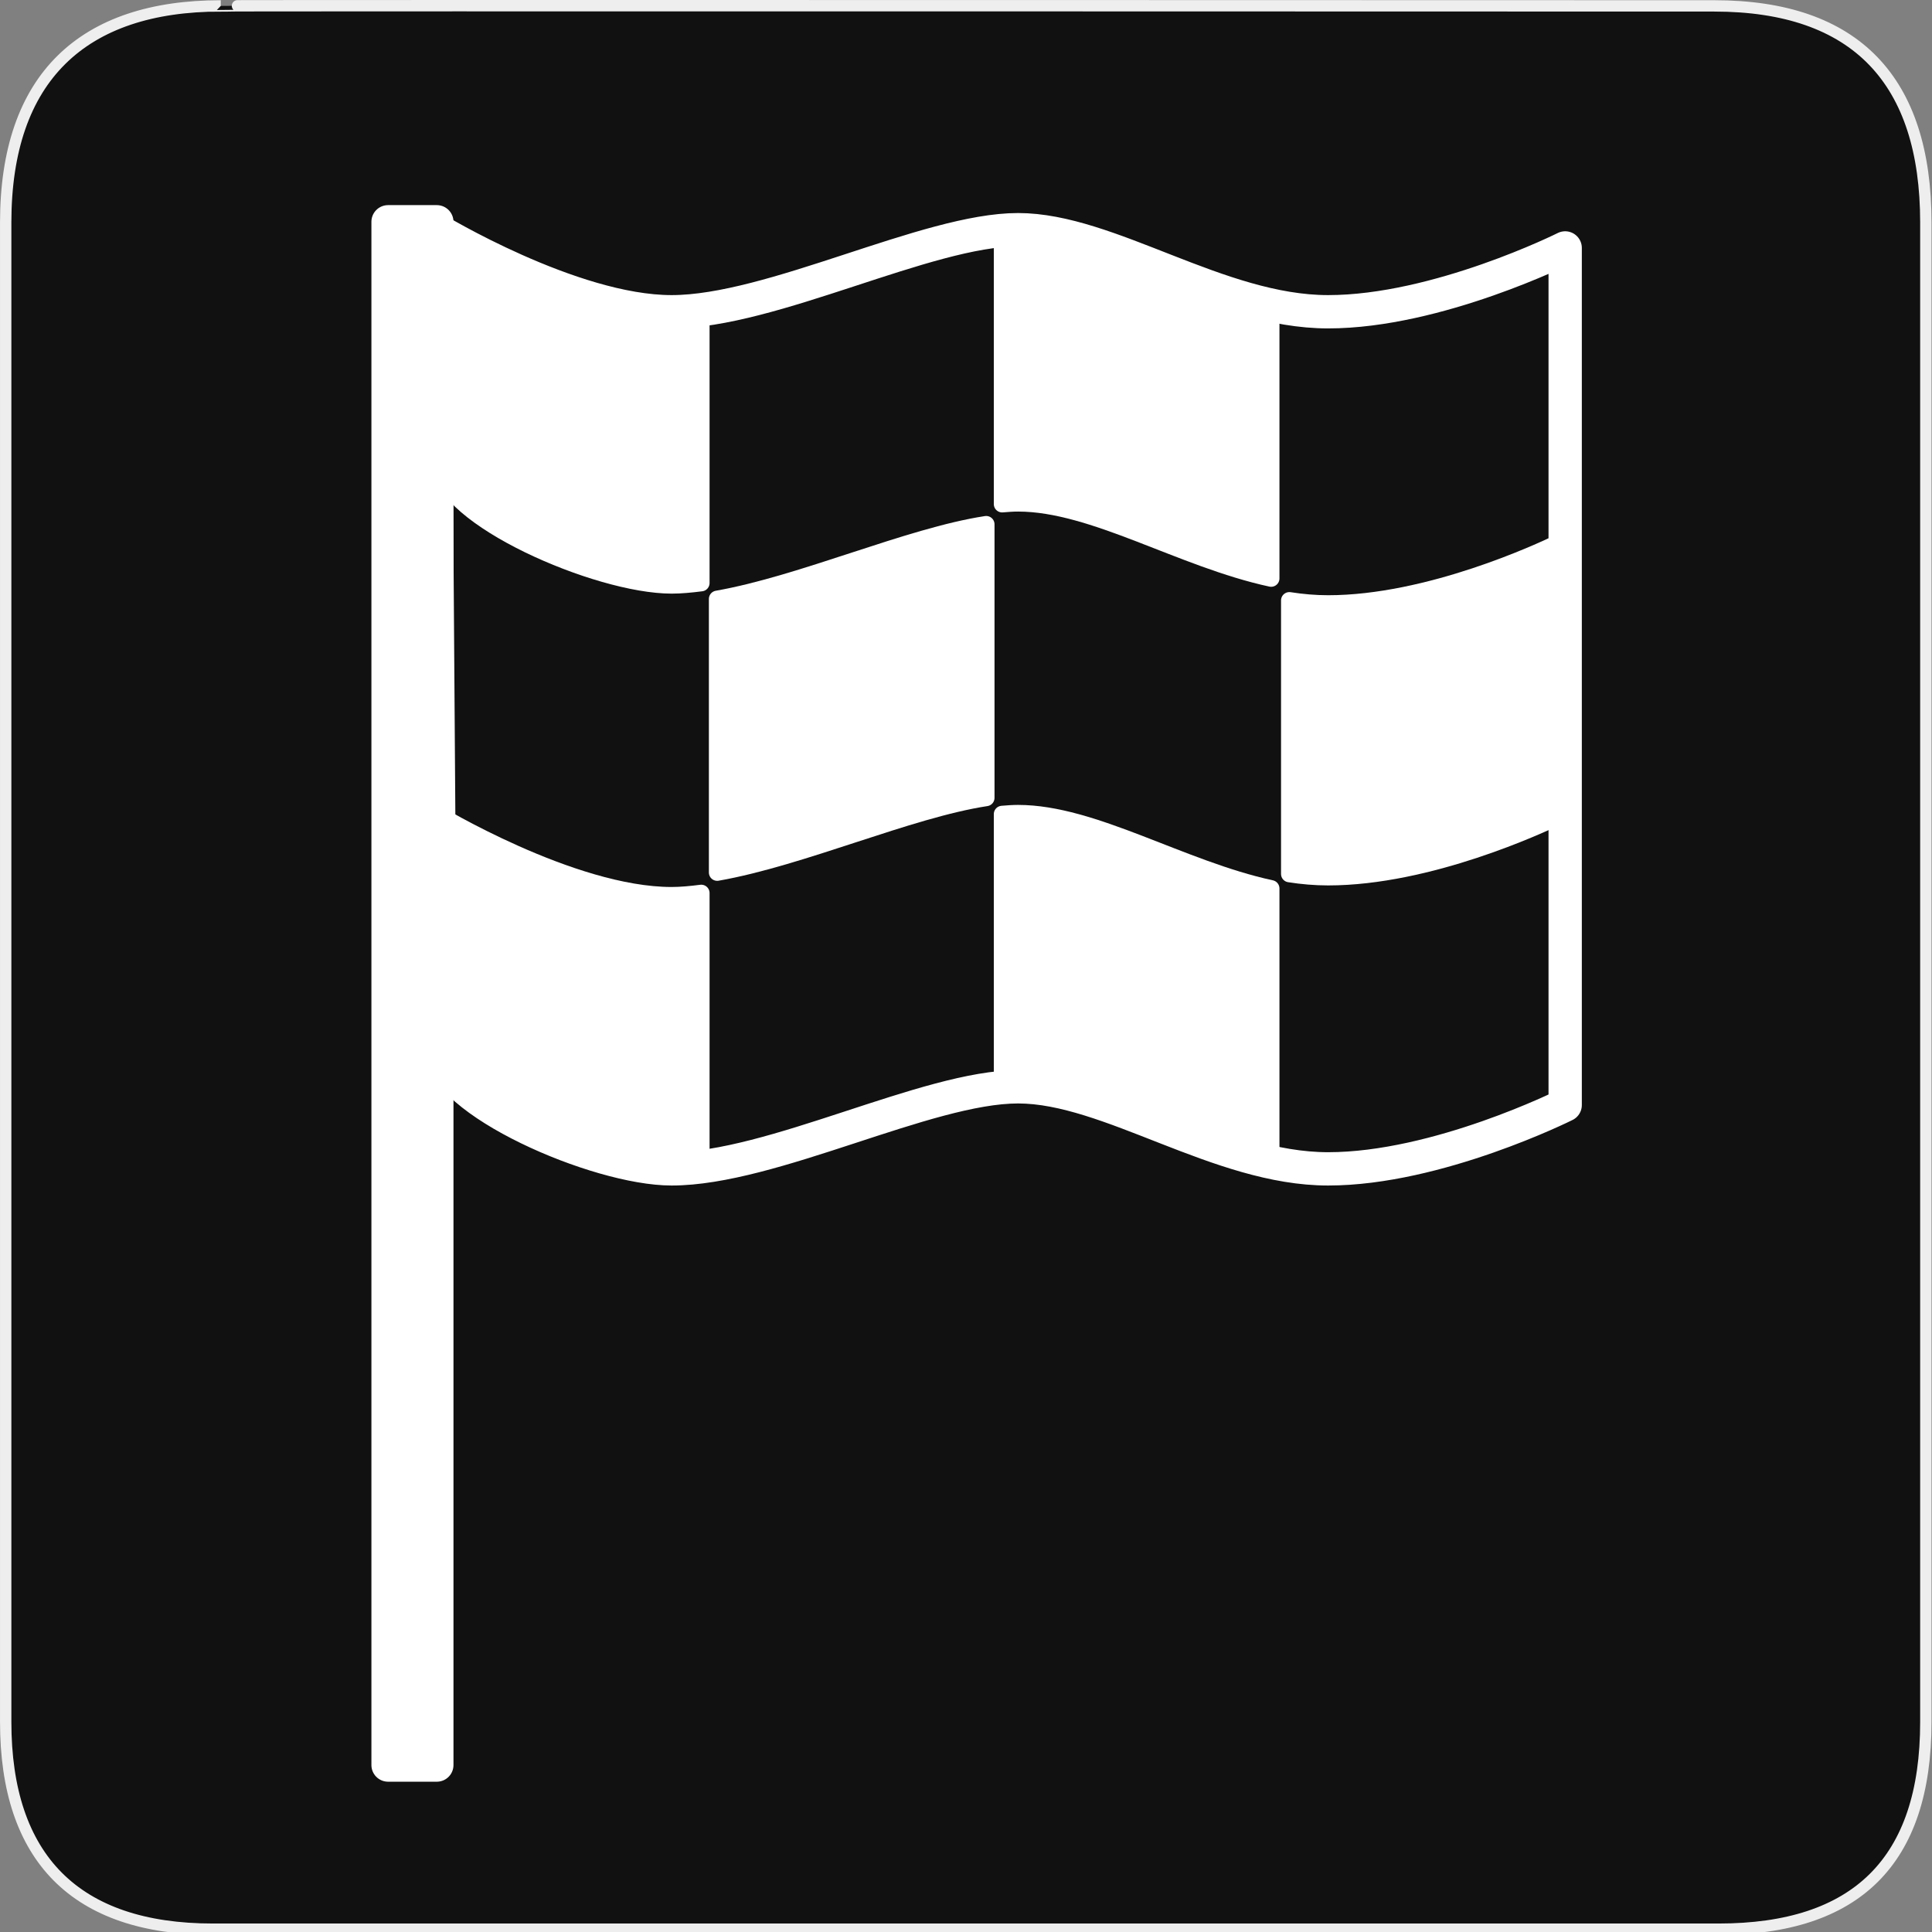 <svg xmlns="http://www.w3.org/2000/svg" viewBox="0 0 580 580"><rect x="0" y="0" width="580" height="580" fill="#808080" stroke="none"/><path d="m66.28 1.768c-41.34 0-64.57 21.371-64.57 65.04v450.12c0 40.844 20.895 62.23 62.19 62.23h452.02c41.31 0 62.23-20.315 62.23-62.23v-450.12c0-42.601-20.922-65.04-63.52-65.04-.004 0-448.5-.143-448.35 0z" fill="#111" stroke="#eee" stroke-width="3.408"/><g stroke="#fff" stroke-linejoin="round" stroke-linecap="round"><g fill-rule="evenodd"><path d="m305.64 68.955c-1.521 0-3.157.113-4.79.257v82.12c1.633-.144 3.269-.257 4.79-.257 22.62 0 48.954 16.74 75.961 22.583v-82.12c-27.01-5.843-53.34-22.583-75.961-22.583z" fill="#fff" stroke-width="5"/><path d="m130.45 68.61l1.747 246.15c.111 15.649 47.03 36.14 69.42 36.14 30.11 0 76.65-24.636 104.02-24.636 27.373 0 60.22 24.636 93.07 24.636 32.848 0 71.17-19.16 71.17-19.16v-257.31c0 0-38.32 19.16-71.17 19.16-32.848 0-65.7-24.636-93.07-24.636-27.373 0-73.908 24.636-104.02 24.636-30.11 0-71.17-24.978-71.17-24.978z" fill="none" stroke-width="10"/><g fill="#fff" stroke-width="5"><path d="m467.83 162.97c-5.318 2.565-38.861 18.22-69.12 18.22-3.878 0-7.765-.335-11.634-.941v82.12c3.869.606 7.756.941 11.634.941 30.26 0 63.8-15.656 69.12-18.22v-82.12z"/><path d="m305.64 244.14c-1.521 0-3.157.113-4.79.257v82.12c1.633-.144 3.269-.257 4.79-.257 22.62 0 48.954 16.74 75.961 22.583v-82.12c-27.01-5.843-53.34-22.583-75.961-22.583z"/></g></g><g fill="#fff"><g stroke-width="5"><path d="m130.45 243.8l1.711 71c.385 15.644 47.07 36.1 69.46 36.1 2.825 0 5.812-.291 8.896-.684v-82.12c-3.084.393-6.072.684-8.896.684-30.11 0-71.17-24.978-71.17-24.978z"/><path d="m296.06 157.4c-23.338 3.569-55.21 17.922-80.75 22.412v82.12c25.544-4.49 57.41-18.843 80.75-22.412v-82.12z"/><path d="m130.45 68.61l1.711 71c.385 15.644 47.07 36.1 69.46 36.1 2.825 0 5.812-.291 8.896-.684v-82.12c-3.084.393-6.072.684-8.896.684-30.11 0-71.17-24.978-71.17-24.978z"/></g><path d="m116.5 529.88v-463.3h14.636v463.3h-14.636z" fill-rule="evenodd" stroke-width="10"/></g></g></svg>